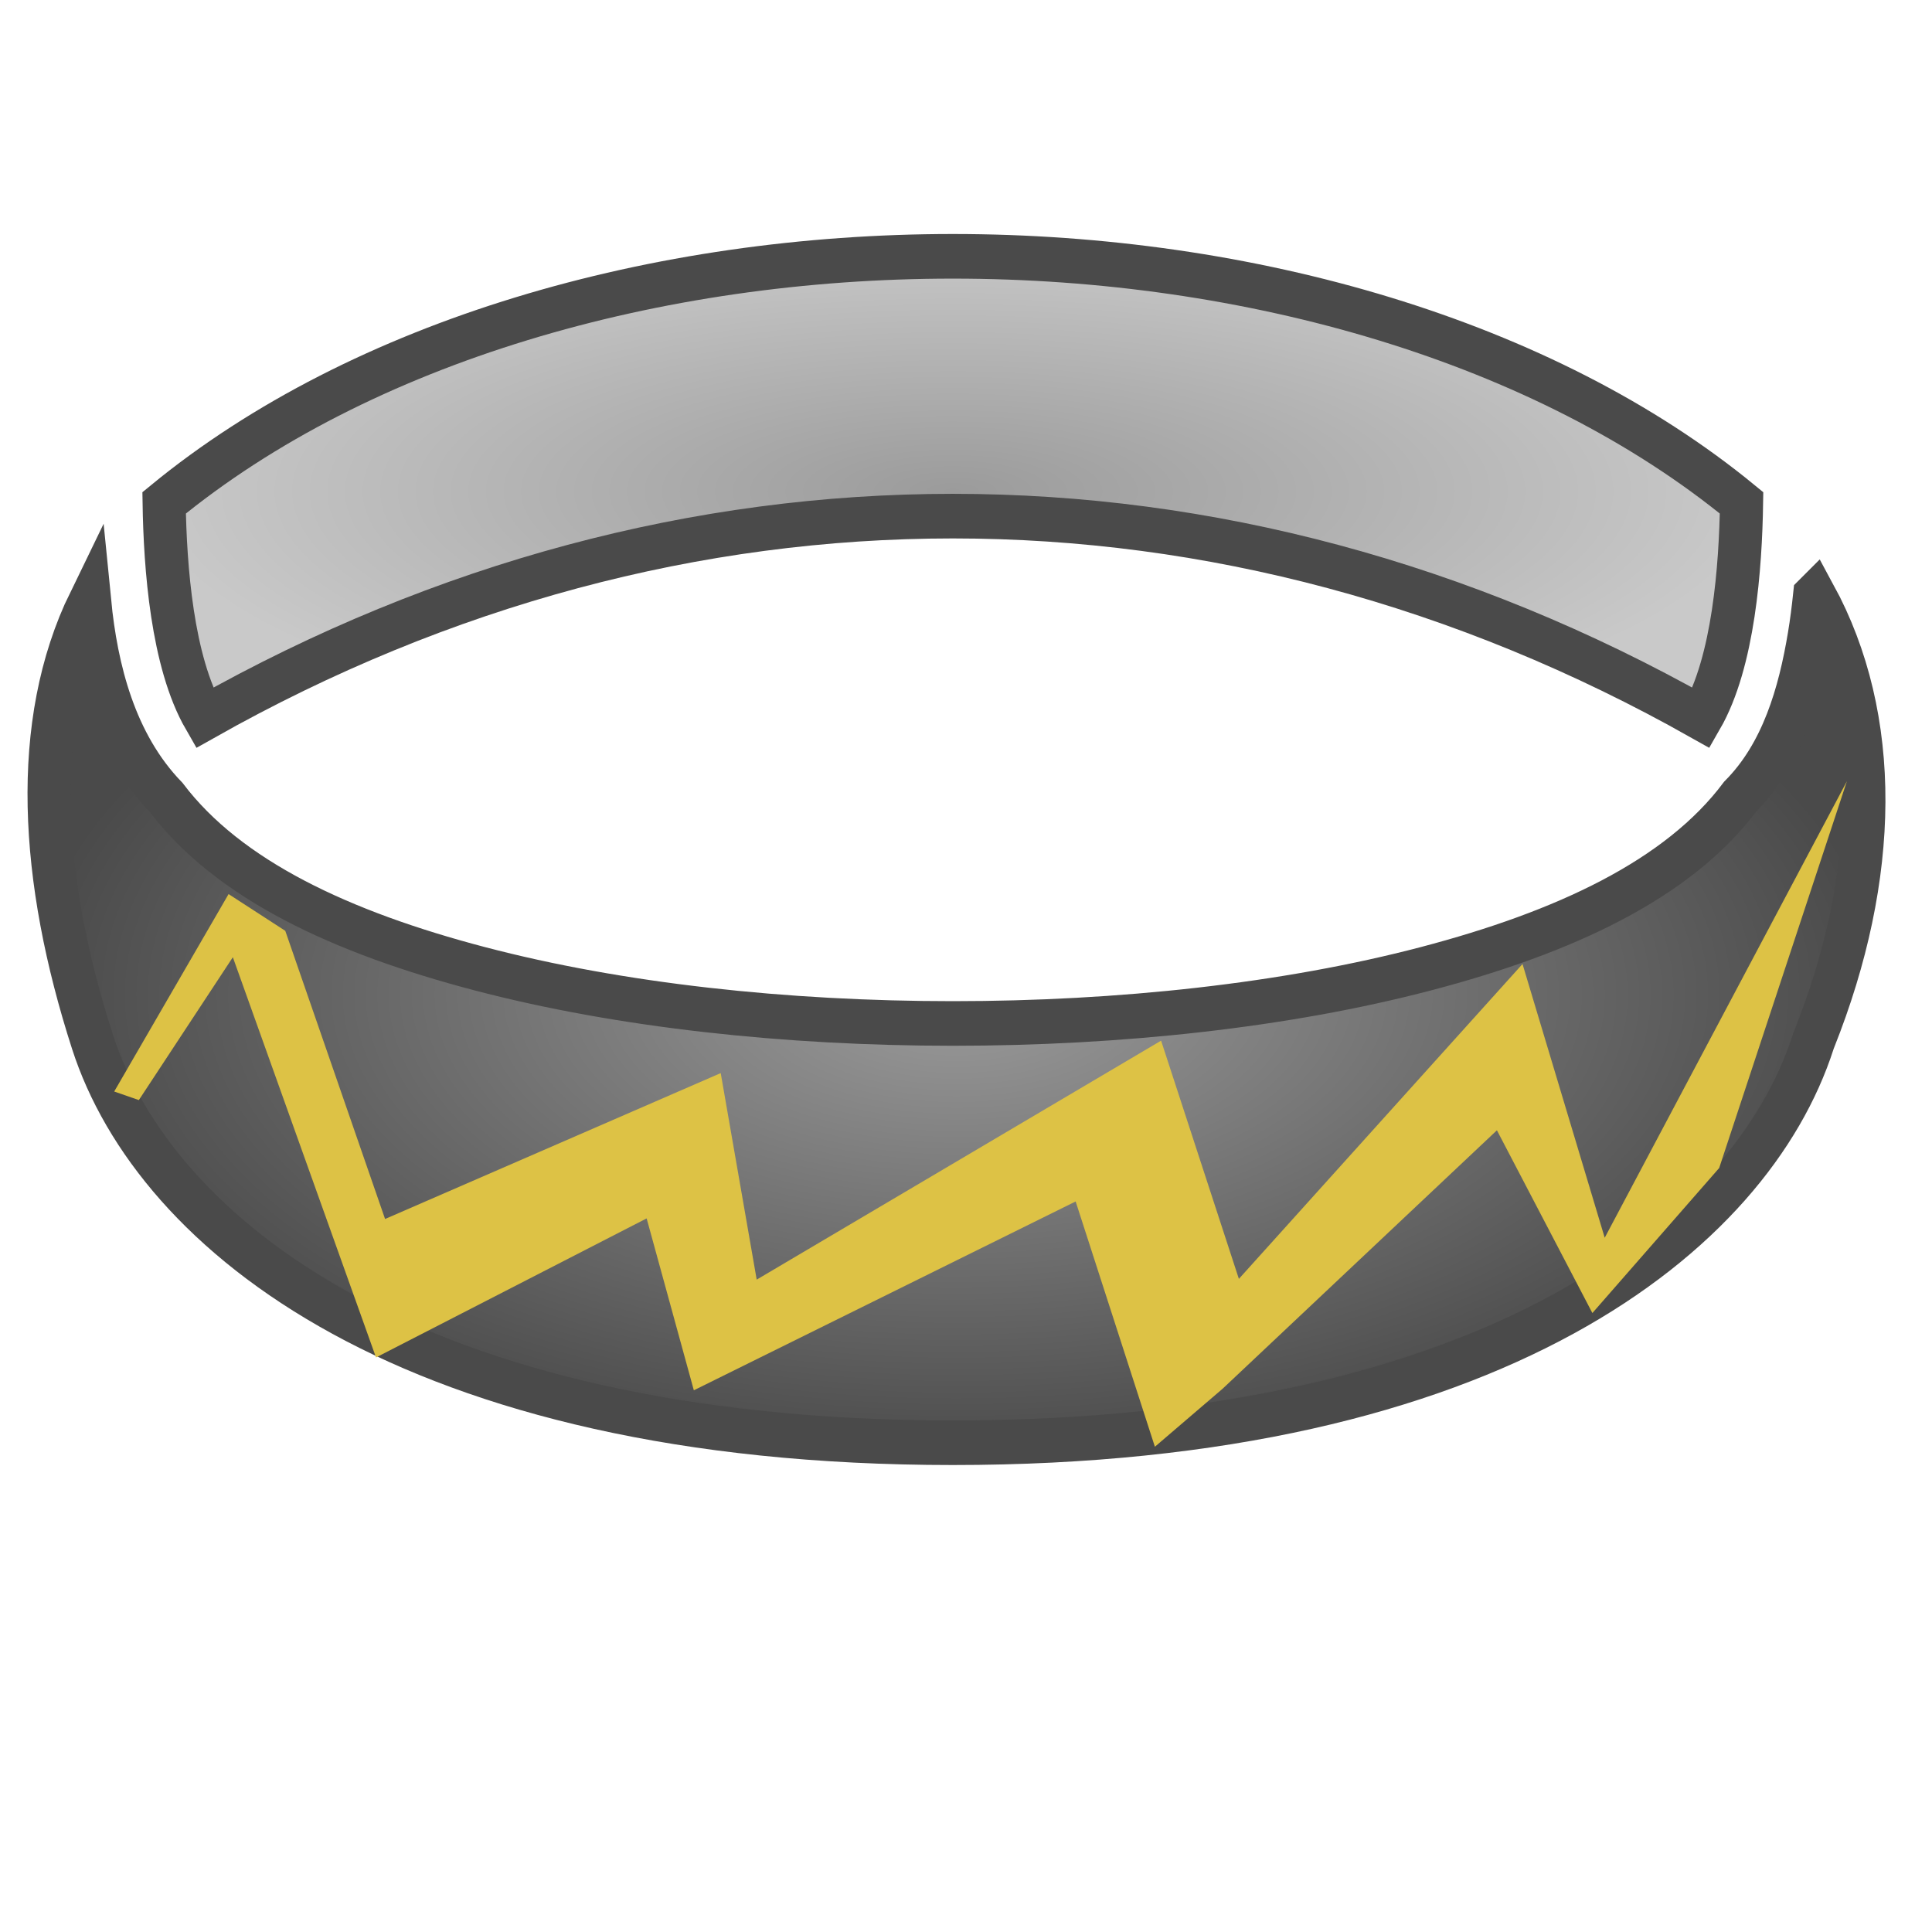 <?xml version="1.0" encoding="UTF-8" standalone="no"?>
<svg
   xmlns:dc="http://purl.org/dc/elements/1.1/"
   xmlns:cc="http://creativecommons.org/ns#"
   xmlns:rdf="http://www.w3.org/1999/02/22-rdf-syntax-ns#"
   xmlns:svg="http://www.w3.org/2000/svg"
   xmlns="http://www.w3.org/2000/svg"
   xmlns:sodipodi="http://sodipodi.sourceforge.net/DTD/sodipodi-0.dtd"
   xmlns:inkscape="http://www.inkscape.org/namespaces/inkscape"
   viewBox="0 0 512 512"
   style="height: 64px; width: 64px;"
   version="1.1"
   id="svg32"
   sodipodi:docname="ring-sous-tension.svg"
   inkscape:export-filename="/home/plic/Téléchargements/ring-sous-tension.png"
   inkscape:export-xdpi="24"
   inkscape:export-ydpi="24"
   inkscape:version="0.92.3 (2405546, 2018-03-11)">
  <sodipodi:namedview
     pagecolor="#ffffff"
     bordercolor="#666666"
     borderopacity="1"
     objecttolerance="10"
     gridtolerance="10"
     guidetolerance="10"
     inkscape:pageopacity="0"
     inkscape:pageshadow="2"
     inkscape:window-width="1670"
     inkscape:window-height="959"
     id="namedview34"
     showgrid="false"
     inkscape:zoom="0.53723543"
     inkscape:cx="81.303081"
     inkscape:cy="383.33611"
     inkscape:window-x="2165"
     inkscape:window-y="91"
     inkscape:window-maximized="0"
     inkscape:current-layer="svg32" />
  <defs
     id="defs22">
    <radialGradient
       id="gradient-2"
       gradientTransform="scale(1.806,0.554)"
       cx="141.269"
       cy="317.165"
       fx="141.269"
       fy="317.165"
       r="104.035"
       gradientUnits="userSpaceOnUse">
      <stop
         offset="0%"
         stop-color="#9b9b9b"
         stop-opacity="1"
         id="stop2" />
      <stop
         offset="100%"
         stop-color="#c9c9c9"
         stop-opacity="1"
         id="stop4" />
    </radialGradient>
    <radialGradient
       id="gradient-3"
       gradientTransform="scale(1.429,0.7)"
       cx="179.169"
       cy="412.163"
       fx="179.169"
       fy="412.163"
       r="150.757"
       gradientUnits="userSpaceOnUse">
      <stop
         offset="0%"
         stop-color="#9b9b9b"
         stop-opacity="1"
         id="stop7" />
      <stop
         offset="100%"
         stop-color="#4a4a4a"
         stop-opacity="1"
         id="stop9" />
    </radialGradient>
    <radialGradient
       id="gradient-7">
      <stop
         offset="0%"
         stop-color="#c9c9c9"
         stop-opacity="1"
         id="stop12" />
      <stop
         offset="100%"
         stop-color="#e7e7e7"
         stop-opacity="1"
         id="stop14" />
    </radialGradient>
    <radialGradient
       id="gradient-8">
      <stop
         offset="0%"
         stop-color="#c9c9c9"
         stop-opacity="1"
         id="stop17" />
      <stop
         offset="100%"
         stop-color="#e5e5e5"
         stop-opacity="1"
         id="stop19" />
    </radialGradient>
  </defs>
  <g
     id="g888"
     transform="matrix(1.143,0,0,1.182,-39.131,-77.461)">
    <g
       id="g30"
       class="">
      <g
         id="g28">
        <path
           id="path24"
           class=""
           d="m 255.157,123 c -68.66,0 -137.1,18.922 -182.867,55.275 0.234,14.35 1.818,35.624 9.332,48.23 110.634,-60.336 236.436,-60.336 347.07,0 7.513,-12.606 9.098,-33.88 9.332,-48.23 C 392.257,141.922 323.817,123 255.157,123 Z"
           style="fill:url(#gradient-2);stroke:#4a4a4a;stroke-width:10;stroke-opacity:1"
           inkscape:connector-curvature="0" />
        <path
           id="path26"
           class="selected"
           d="m 454.967,199.057 c -0.324,2.98 -0.718,6.02 -1.246,9.082 -2.226,12.93 -6.213,26.458 -15.99,35.98 -14.436,18.637 -40.806,30.462 -72.858,38.603 C 332.392,290.973 293.79,295 255.157,295 c -38.632,0 -77.235,-4.028 -109.715,-12.277 -31.907,-8.104 -58.17,-19.868 -72.648,-38.36 -11.983,-11.982 -16.234,-28.786 -17.77,-43.857 -13.73,27.256 -11.503,62.122 0.672,98.648 14.292,42.876 73.71,89.846 199.46,89.846 125.75,0 185.17,-46.97 199.462,-89.846 l 0.1,-0.297 0.12,-0.287 c 15.134,-36.712 15.61,-71.983 0.13,-99.513 z"
           style="fill:url(#gradient-3);stroke:#4a4a4a;stroke-width:10;stroke-opacity:1"
           inkscape:connector-curvature="0" />
      </g>
    </g>
    <g
       transform="matrix(-1.055,0,0,-0.335,512.299,386.382)"
       class=""
       id="g859">
      <g
         id="g857">
        <path
           sodipodi:nodetypes="ccccccccccccccccccccccc"
           style="fill:#ddc245;fill-opacity:1"
           inkscape:connector-curvature="0"
           d="M 184.427,28.382 124.166,201.291 103.185,78.974 75.319,176.047 47.25,434.924 100.476,129.364 118.541,312.581 180.876,101.845 l 17.093,159.437 88.874,-159.936 7.906,138.22 73.765,-97.645 21.933,192.861 L 402.906,359.375 428.042,227.236 422.627,221.505 401.968,317.127 370.507,49.256 311.03,142.315 300.657,27.28 216.75,153.657 199.334,-10.505 Z"
           class=""
           id="path851" />
        <path
           style="fill:#ddc245;fill-opacity:0"
           inkscape:connector-curvature="0"
           d="m 61.25,100.813 c -22.213,0 -40.03,17.785 -40.03,40 0,22.214 17.817,40.03 40.03,40.03 0.558,0 1.104,-0.04 1.656,-0.062 l 19.5,72.814 -27.812,7.437 4.843,18.064 27.813,-7.47 6.656,24.876 -27.812,7.438 4.844,18.06 27.812,-7.438 7.156,26.782 -27.78,7.437 4.81,18.033 27.814,-7.438 6.906,25.813 -27.78,7.437 4.843,18.063 27.78,-7.438 7.188,26.75 -27.813,7.47 4.844,18.06 27.81,-7.467 12.25,45.78 h 19.345 l -13.563,-50.593 27.813,-7.47 -4.844,-18.06 -27.81,7.467 -7.157,-26.78 27.78,-7.438 -4.812,-18.064 -27.81,7.438 -6.907,-25.813 27.78,-7.436 -4.812,-18.063 -27.81,7.47 -7.157,-26.78 27.78,-7.44 -4.843,-18.06 -27.78,7.436 -6.657,-24.875 27.78,-7.436 -4.843,-18.03 -27.78,7.436 -19.564,-73.03 c 12.173,-6.842 20.344,-19.858 20.344,-34.907 0,-22.215 -17.787,-40 -40,-40 z"
           class="selected"
           id="path853" />
        <path
           style="fill:#ddc245;fill-opacity:0"
           inkscape:connector-curvature="0"
           d="m 452.438,100.813 c -22.213,0 -40.032,17.785 -40.032,40 0,15.052 8.19,28.066 20.375,34.906 l -19.56,73.03 -27.814,-7.438 -4.844,18.032 27.813,7.47 -6.656,24.842 -27.814,-7.437 -4.844,18.06 27.813,7.44 -7.156,26.78 -27.814,-7.47 -4.844,18.064 27.813,7.437 -6.906,25.814 -27.814,-7.438 -4.844,18.063 27.813,7.436 -7.156,26.78 -27.845,-7.467 -4.813,18.06 27.813,7.47 -13.563,50.594 h 19.313 l 12.25,-45.78 27.813,7.467 4.843,-18.06 -27.81,-7.47 7.186,-26.75 27.813,7.438 4.842,-18.063 -27.809,-7.436 6.906,-25.812 27.813,7.438 4.842,-18.032 -27.812,-7.467 7.156,-26.75 27.815,7.436 4.842,-18.063 -27.812,-7.437 6.656,-24.875 27.813,7.47 4.842,-18.064 -27.812,-7.436 19.5,-72.813 c 0.562,0.024 1.12,0.064 1.688,0.064 22.212,0 40,-17.817 40,-40.03 0,-22.216 -17.788,-40 -40,-40 z"
           class=""
           id="path855" />
      </g>
    </g>
  </g>
</svg>

